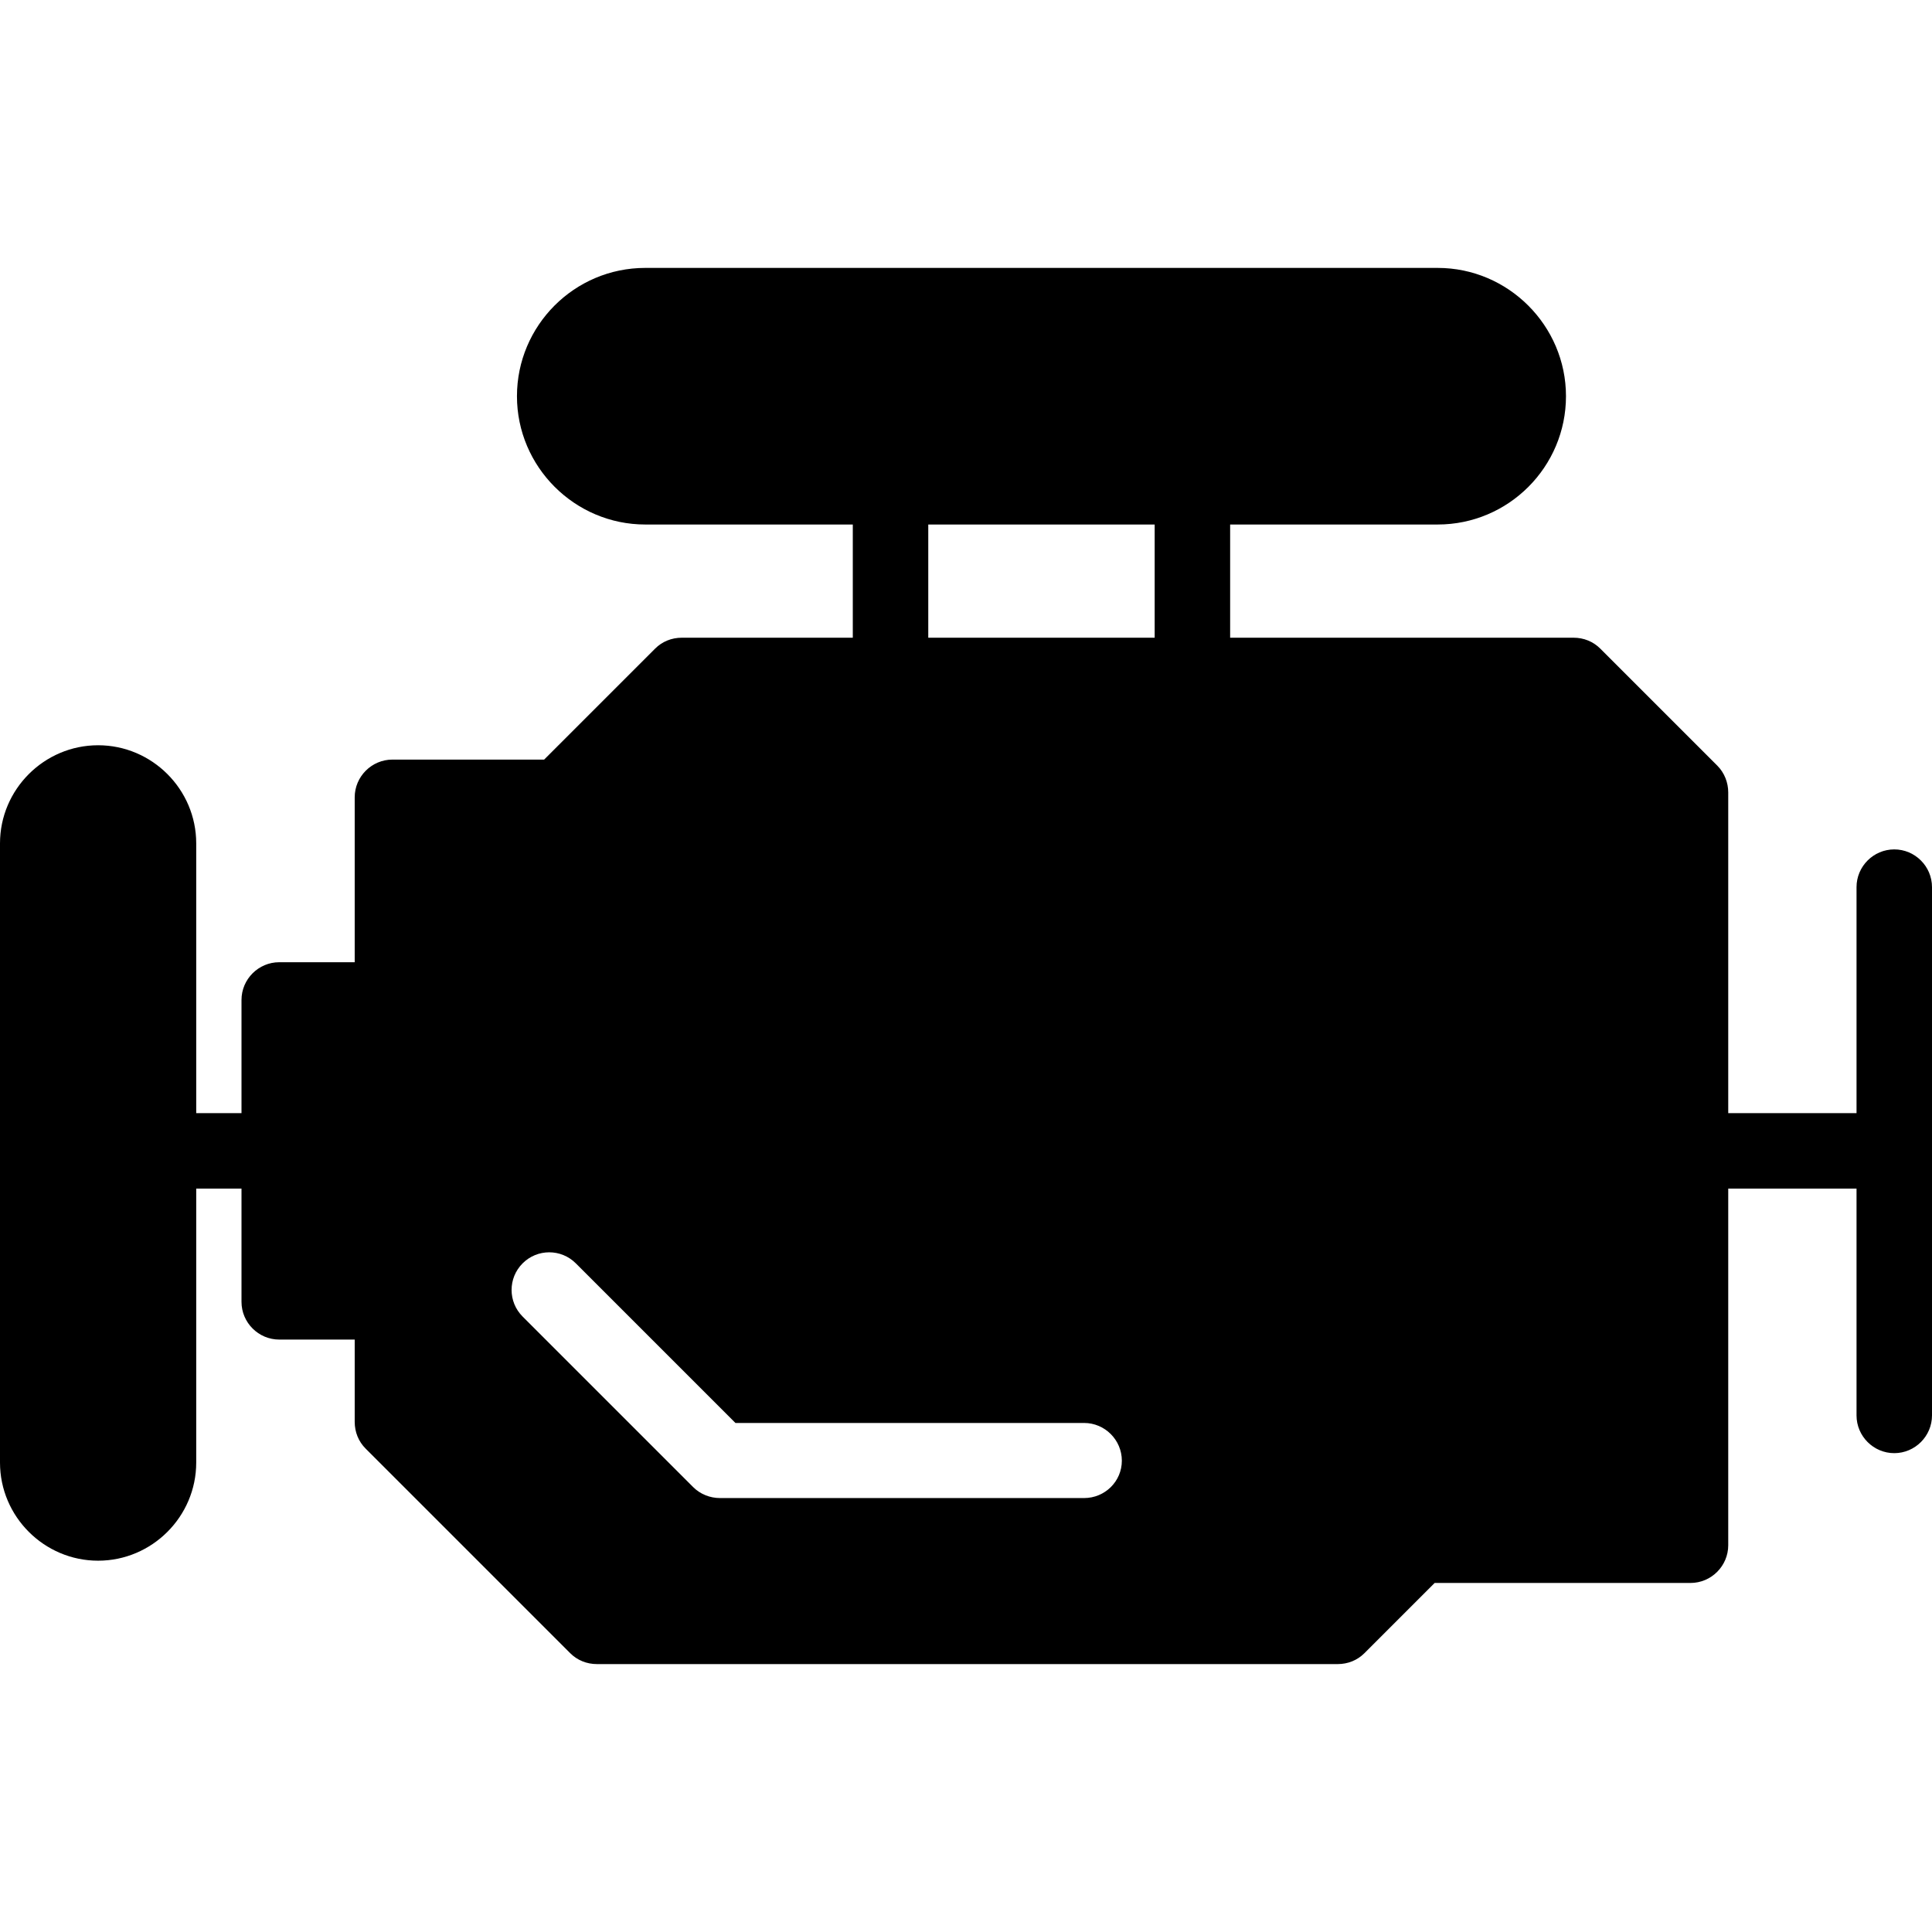 <?xml version="1.0" encoding="utf-8"?>
<!-- Generator: Adobe Illustrator 21.1.0, SVG Export Plug-In . SVG Version: 6.00 Build 0)  -->
<svg version="1.1" id="icon" xmlns="http://www.w3.org/2000/svg" xmlns:xlink="http://www.w3.org/1999/xlink" x="0px" y="0px"
	 viewBox="0 0 512 512" style="enable-background:new 0 0 512 512;" xml:space="preserve">
<g>
	<g>
		<path d="M502,225.1c-5.5,0-10,4.5-10,10V295h-34v-85c0-2.6-1-5.2-2.9-7.1l-31-31c-1.9-1.9-4.4-2.9-7.1-2.9h-91v-30h55
			c18.8,0,34-15.3,34-34s-15.3-34-34-34H171c-18.8,0-34,15.3-34,34s15.3,34,34,34h55v30h-45.3c-2.7,0-5.2,1-7.1,2.9l-29.4,29.4H104
			c-5.5,0-10,4.5-10,10V255H74c-5.5,0-10,4.5-10,10v30H52v-71.5c0-14.3-11.7-26-26-26s-26,11.7-26,26v164.1c0,14.3,11.7,26,26,26
			s26-11.7,26-26V315h12v30c0,5.5,4.5,10,10,10h20v21.8c0,2.7,1,5.2,2.9,7.1l54.2,54.2c1.9,1.9,4.4,2.9,7.1,2.9h196.3
			c2.7,0,5.2-1,7.1-2.9l18.6-18.6H448c5.5,0,10-4.5,10-10V315h34v60.1c0,5.5,4.5,10,10,10s10-4.5,10-10v-140
			C512,229.6,507.5,225.1,502,225.1z M287.3,397h-96.5c-2.6,0-5.2-1-7.1-2.9l-45.2-45.2c-3.9-3.9-3.9-10.2,0-14.1
			c3.9-3.9,10.2-3.9,14.1,0l42.3,42.3h92.4c5.5,0,10,4.5,10,10S292.8,397,287.3,397z M306,169h-60v-30h60V169z"/>
	</g>
</g>
</svg>
